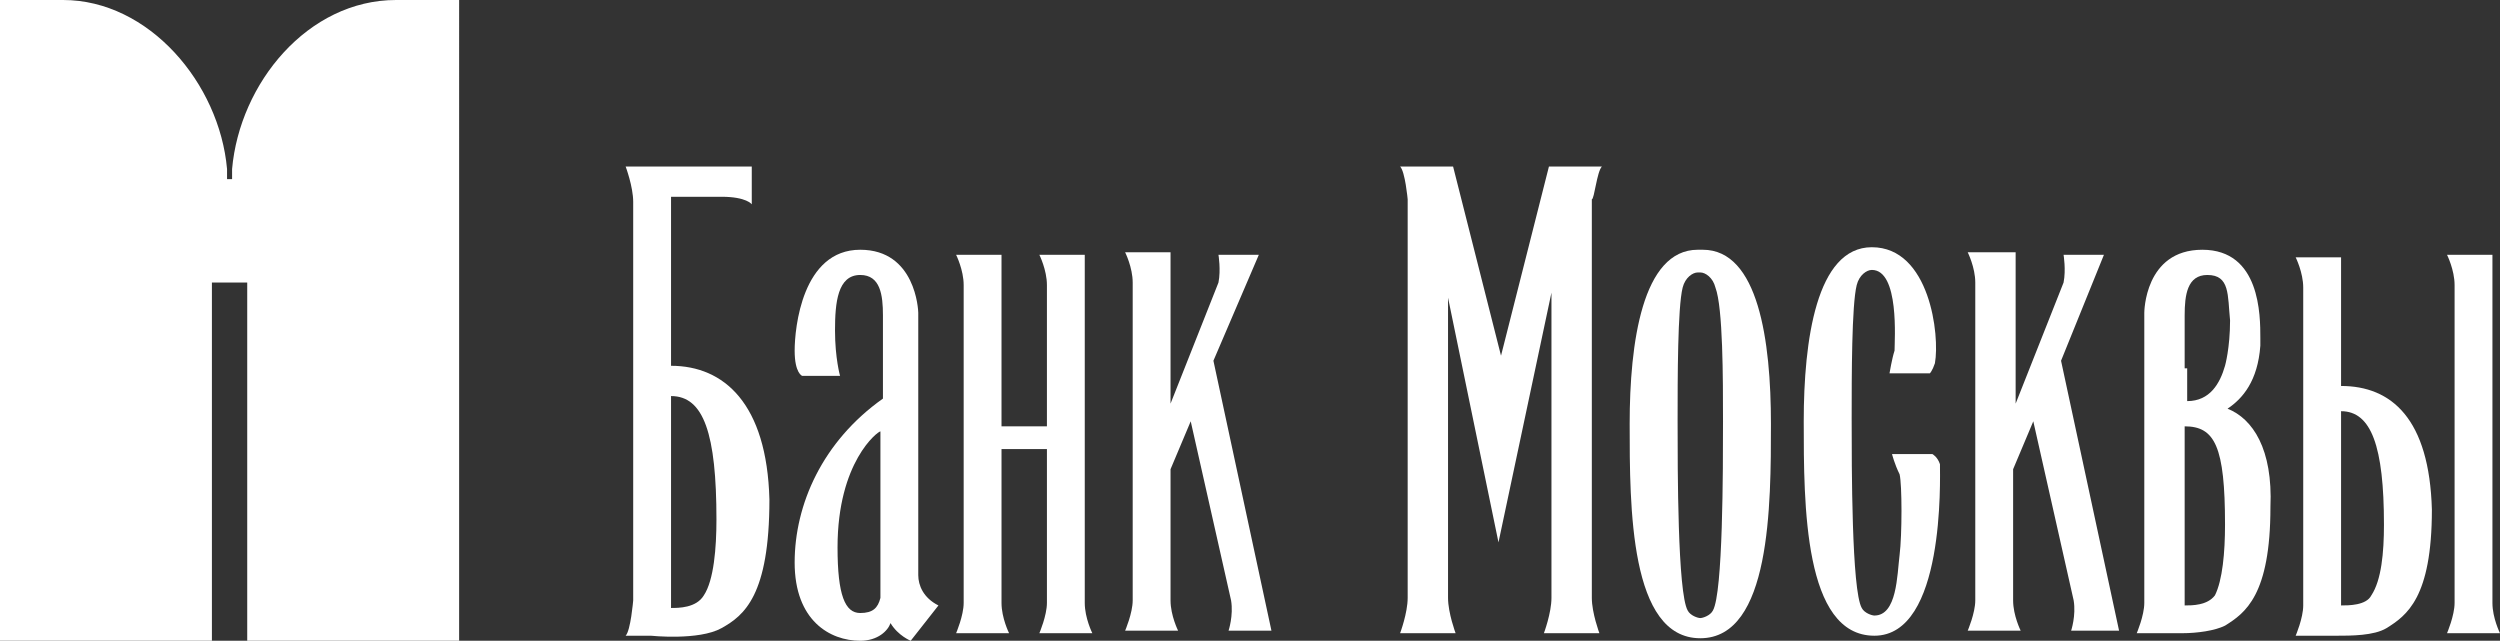 <!-- Generator: Adobe Illustrator 17.1.0, SVG Export Plug-In  -->
<svg version="1.1"
	 xmlns="http://www.w3.org/2000/svg" xmlns:xlink="http://www.w3.org/1999/xlink" xmlns:a="http://ns.adobe.com/AdobeSVGViewerExtensions/3.0/"
	 x="0px" y="0px" width="99.1px" height="25.4px" viewBox="0 0 99.1 25.4" enable-background="new 0 0 99.1 25.4"
	 xml:space="preserve">
<rect x="0" y="0" width="99.1" height="25.4" fill="#333333" stroke="none"/>
<defs>
</defs>
<g>
	<path fill="#FFFFFF" d="M15.7,0c-3.5,0-6.2,3.3-6.5,6.7l0,0.4H9.1H9l0-0.4C8.7,3.3,5.9,0,2.5,0H0v25.4h8.4V11.2h1.4v14.2h8.4V0
		H15.7z"/>
	<path fill="#FFFFFF" d="M27.9,23.6c-0.3,0.5-1,0.5-1.3,0.5v-8.4c1.3,0,1.8,1.5,1.8,4.9C28.4,21.7,28.3,23,27.9,23.6 M26.6,14.5V8
		c0-0.1,0-0.1,0-0.2h2c1,0,1.2,0.3,1.2,0.3V6.6h-2.9h-1.3h-0.8c0,0,0.3,0.8,0.3,1.4v15.8c0,0-0.1,1.2-0.3,1.4c0.2,0,0.6,0,1,0
		c0,0,1.9,0.2,2.8-0.3c0.9-0.5,1.9-1.3,1.9-5.1C30.4,16,28.7,14.5,26.6,14.5"/>
	<path fill="#FFFFFF" d="M34.1,24.3c-0.6,0-0.9-0.7-0.9-2.6c0-3.4,1.6-4.6,1.7-4.6v6.6C34.8,24.1,34.6,24.3,34.1,24.3 M36.4,22.8
		v-8.8v-1.6v0c0-0.1-0.1-2.5-2.3-2.5c-2.3,0-2.6,3.1-2.6,4c0,0.9,0.3,1,0.3,1h1.5c0,0-0.2-0.7-0.2-1.8c0-1.1,0.1-2.2,1-2.2
		c0.8,0,0.9,0.8,0.9,1.6v1.6v1.7l0,0c-2.4,1.7-3.5,4.2-3.5,6.5c0,2.3,1.4,3.1,2.6,3.1c0.7,0,1.1-0.4,1.2-0.7
		c0.3,0.5,0.8,0.7,0.8,0.7l1.1-1.4C36.6,23.7,36.4,23.2,36.4,22.8"/>
	<path fill="#FFFFFF" d="M43,23.8V10.1h-1.5h-0.3c0,0,0.3,0.6,0.3,1.2v0.1v5.5h-1.8v-6.8h-1.5h-0.3c0,0,0.3,0.6,0.3,1.2v0.1v12.4
		v0.1c0,0.5-0.3,1.2-0.3,1.2h0.3h1.5H40c0,0-0.3-0.6-0.3-1.2v-0.1v-6h1.8v6v0.1c0,0.5-0.3,1.2-0.3,1.2h0.3H43h0.3
		c0,0-0.3-0.6-0.3-1.2V23.8z"/>
	<path fill="#FFFFFF" d="M49.9,10.1l-1.2,0h-0.4c0,0,0.1,0.6,0,1.1l-1.9,4.8v-6h-1.5h-0.3c0,0,0.3,0.6,0.3,1.2v0.1v12.4v0.1
		c0,0.5-0.3,1.2-0.3,1.2h0.3h1.5h0.3c0,0-0.3-0.6-0.3-1.2v-0.1v-5.1l0.8-1.9l1.6,7.1l0,0c0.1,0.6-0.1,1.2-0.1,1.2H49H49h1.4
		l-2.3-10.7L49.9,10.1z"/>
	<path fill="#FFFFFF" d="M63.5,6.6h-1.9h-0.2l-1.9,7.5l-1.9-7.5h-0.2h-1.9c0.2,0.2,0.3,1.3,0.3,1.3v15.8c0,0.6-0.3,1.4-0.3,1.4h2.2
		c0,0-0.3-0.8-0.3-1.4V11.8l2,9.7l2.1-9.9v12.1c0,0.6-0.3,1.4-0.3,1.4h2.2c0,0-0.3-0.8-0.3-1.4V7.9C63.2,7.9,63.3,6.8,63.5,6.6"/>
	<path fill="#FFFFFF" d="M68.3,16.7c0,1.9,0,6.8-0.4,7.5c-0.1,0.2-0.4,0.3-0.5,0.3c-0.1,0-0.4-0.1-0.5-0.3c-0.4-0.7-0.4-5.6-0.4-7.5
		c0-1.7,0-4.5,0.2-5.3c0.1-0.4,0.4-0.6,0.6-0.6h0h0.1c0.2,0,0.5,0.2,0.6,0.6C68.3,12.2,68.3,15,68.3,16.7 M67.5,9.9c0,0-0.1,0-0.1,0
		c0,0-0.1,0-0.1,0c-2.2,0-2.7,3.7-2.7,6.9c0,3.3,0,8.5,2.8,8.5c2.8,0,2.8-5.3,2.8-8.5C70.2,13.5,69.7,9.9,67.5,9.9"/>
	<path fill="#FFFFFF" d="M76.6,18H75c0,0,0.1,0.4,0.3,0.8c0.1,0.4,0.1,2.4,0,3.2c-0.1,0.8-0.1,2.4-1,2.4c-0.1,0-0.4-0.1-0.5-0.3
		c-0.4-0.7-0.4-5.6-0.4-7.5c0-1.7,0-4.5,0.2-5.3c0.1-0.4,0.4-0.6,0.6-0.6c1.1,0,0.9,2.8,0.9,3.2c-0.1,0.3-0.2,0.9-0.2,0.9h1.6
		c0,0,0.1-0.1,0.2-0.4c0.2-1.1-0.2-4.6-2.5-4.6c-2.2,0-2.7,3.7-2.7,6.9c0,3.3,0,8.5,2.8,8.5c2.8,0,2.6-6.2,2.6-6.8
		C76.8,18.1,76.6,18,76.6,18"/>
	<path fill="#FFFFFF" d="M98.8,23.9v-0.1V10.1h-1.5H97c0,0,0.3,0.6,0.3,1.2v0.1v12.4v0.1c0,0.5-0.3,1.2-0.3,1.2h0.3h1.5h0.3
		C99.1,25.1,98.8,24.5,98.8,23.9"/>
	<path fill="#FFFFFF" d="M94,23.6C93.8,24,93.1,24,92.8,24v-7.7c1.2,0,1.7,1.4,1.7,4.5C94.5,21.9,94.4,23,94,23.6 M92.8,15.3v-5.1
		h-1.5H91c0,0,0.3,0.6,0.3,1.2v0.1v12.4v0.1c0,0.5-0.3,1.2-0.3,1.2h0.3h1.3c0.6,0,1.5,0,2-0.3c0.8-0.5,1.8-1.2,1.8-4.7
		C96.3,16.6,94.8,15.3,92.8,15.3"/>
	<path fill="#FFFFFF" d="M87.8,23.6C87.5,24,86.9,24,86.6,24v-7.1c1.2,0,1.6,0.8,1.6,3.9C88.2,21.9,88.1,23,87.8,23.6 M86.6,14.6
		v-2.1c0-0.8,0.1-1.6,0.9-1.6c0.9,0,0.8,0.8,0.9,1.8c0,1.1-0.2,1.8-0.2,1.8l0,0c-0.2,0.7-0.6,1.4-1.5,1.4c0,0,0,0,0,0h0v-1.1V14.6z
		 M88.3,16.2c0.6-0.4,1.2-1.1,1.3-2.5c0-0.1,0-0.2,0-0.3c0-0.9,0-3.5-2.3-3.5c-2.3,0-2.3,2.5-2.3,2.5v2.1v0.2v9.1v0.1
		c0,0.5-0.3,1.2-0.3,1.2h0.3h1.4h0.1h0c0.6,0,1.3-0.1,1.7-0.3c0.8-0.5,1.8-1.2,1.8-4.7C90.1,17.8,89.3,16.6,88.3,16.2"/>
	<path fill="#FFFFFF" d="M83.4,10.1l-1.2,0h-0.4c0,0,0.1,0.6,0,1.1l0,0l-1.9,4.8v-6h-1.5H78c0,0,0.3,0.6,0.3,1.2v0.1v12.4v0.1
		c0,0.5-0.3,1.2-0.3,1.2h0.3h1.5h0.3c0,0-0.3-0.6-0.3-1.2v-0.1v-5.1l0.8-1.9l1.6,7.1c0.1,0.6-0.1,1.2-0.1,1.2h0.3h0.1H84l-2.3-10.7
		L83.4,10.1z"/>
</g>
</svg>
